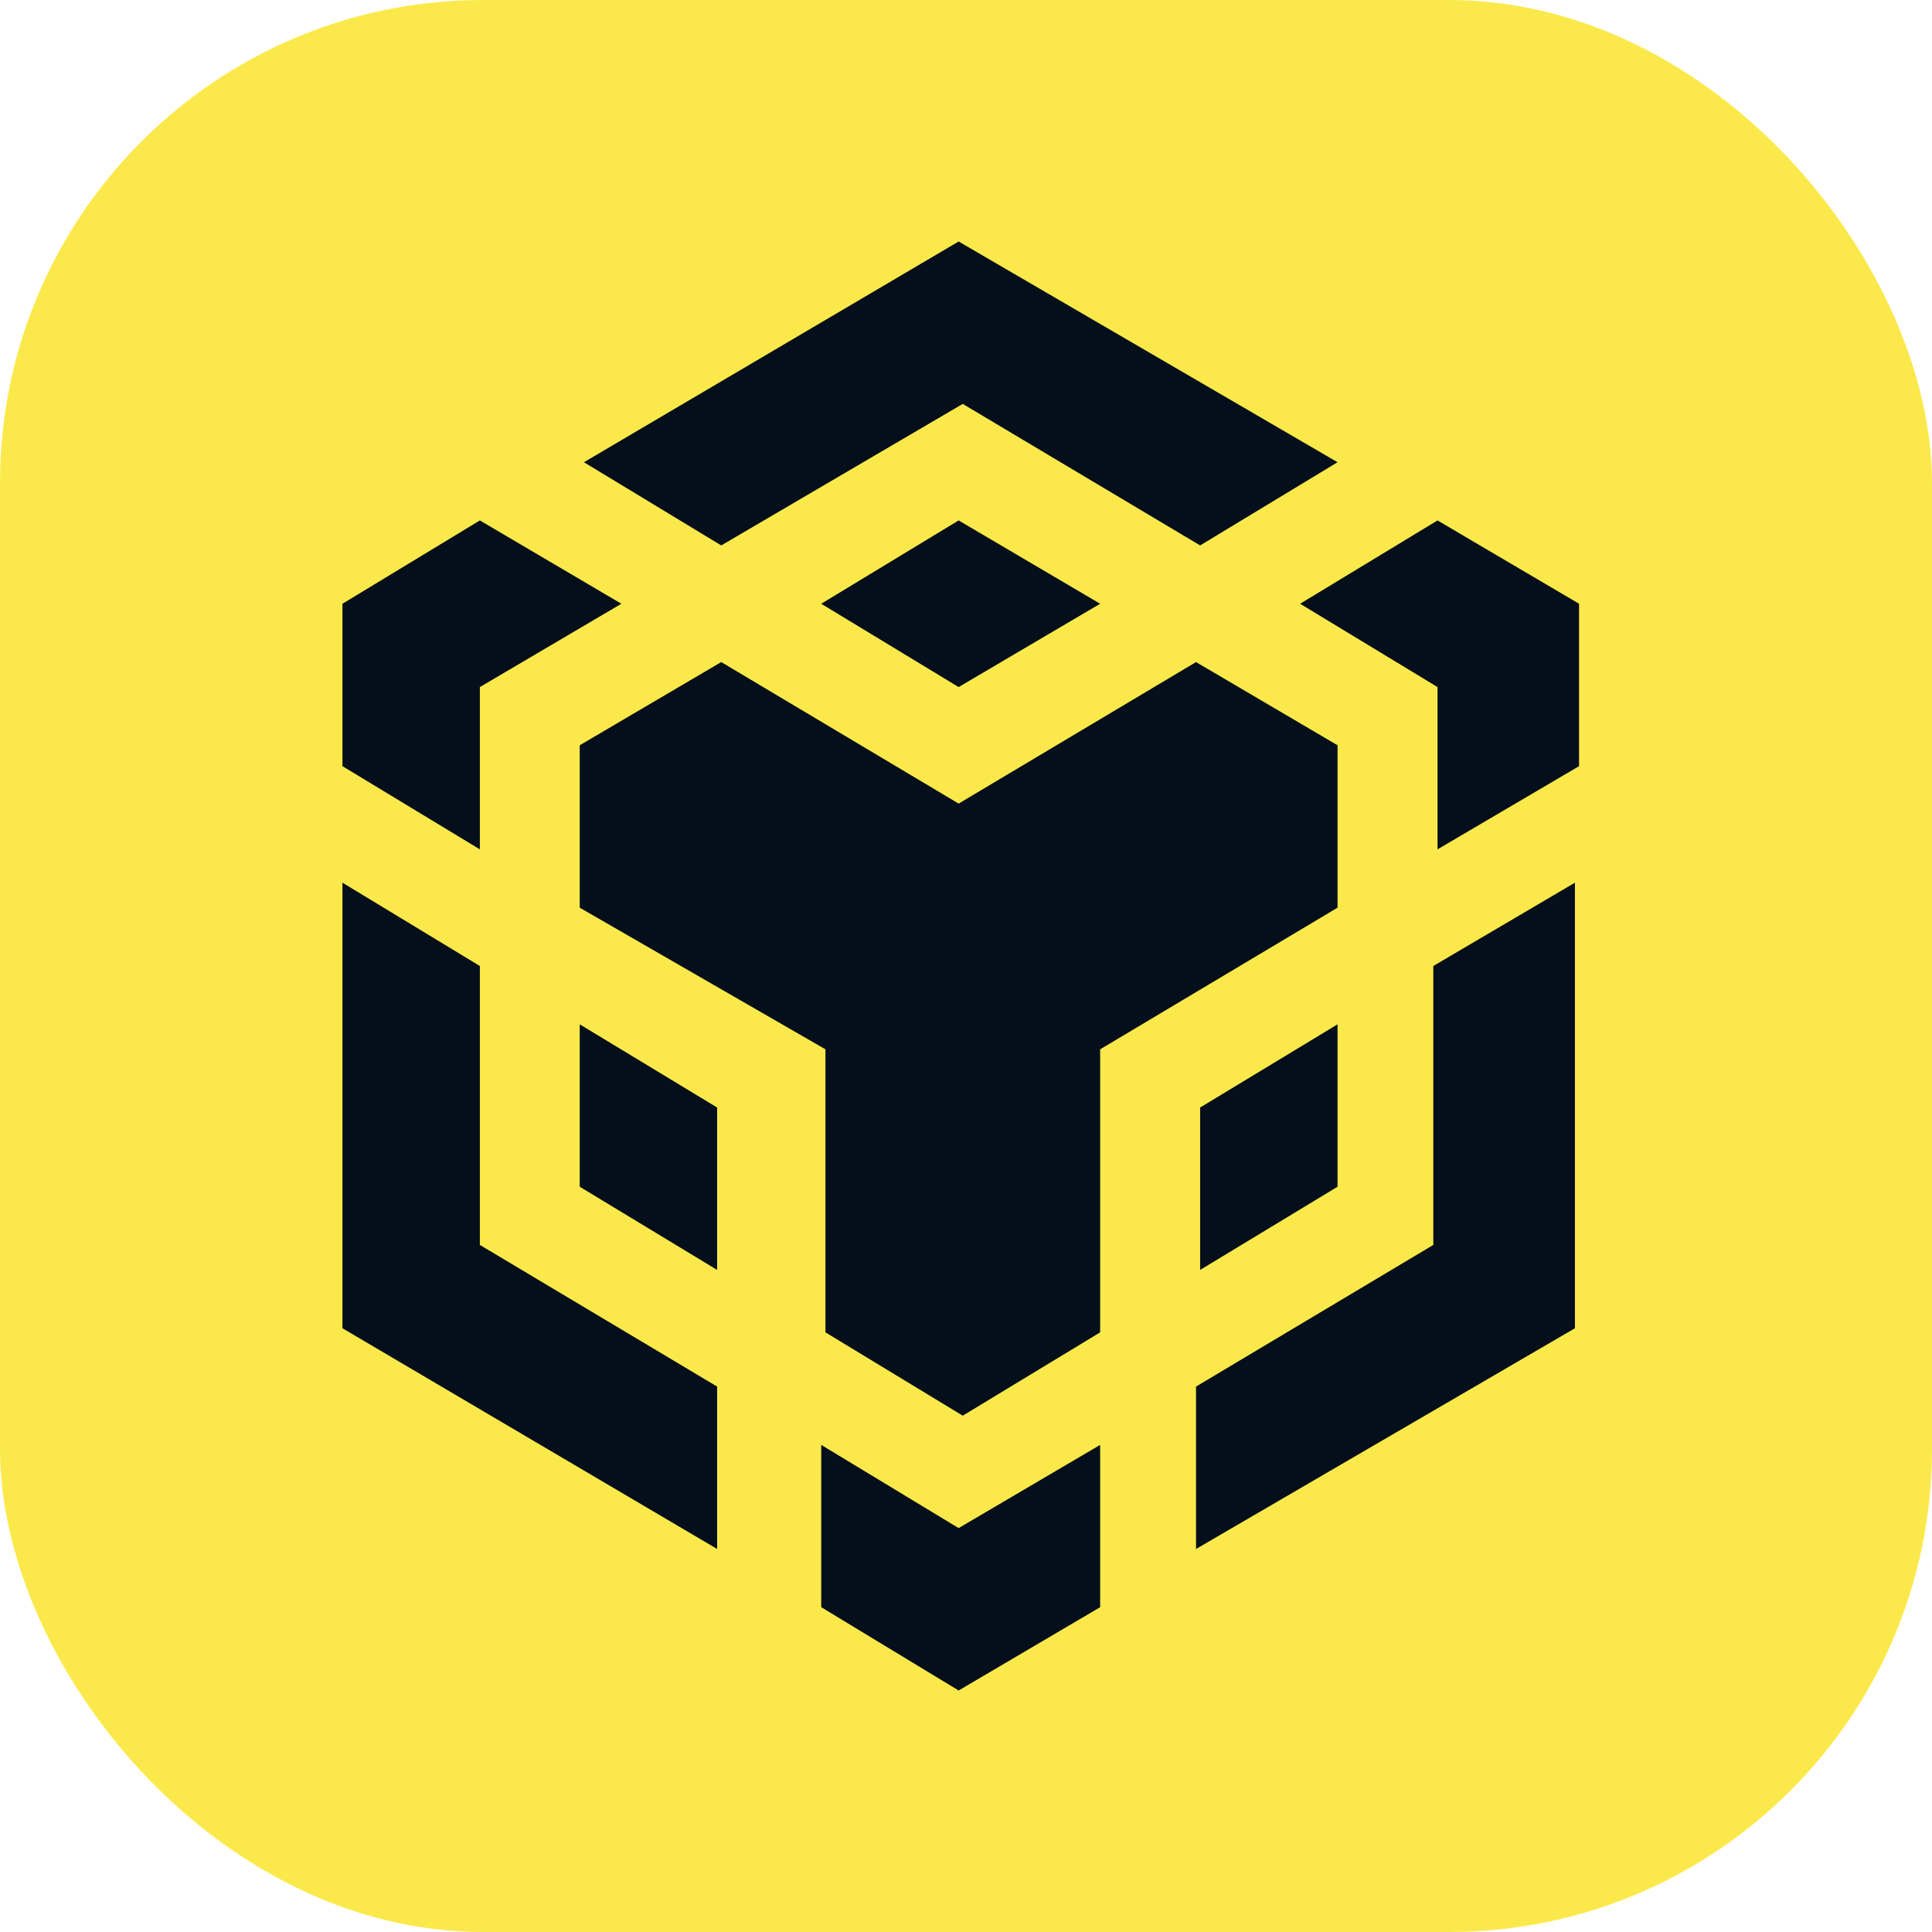 <svg width="16" height="16" viewBox="0 0 16 16" fill="none" xmlns="http://www.w3.org/2000/svg">
<g id="crypto-icon">
<rect width="16" height="16" rx="4" fill="#FBE94B"/>
<path id="binancedex" d="M9.111 11.966V13.31L7.939 14L6.801 13.31V11.966L7.939 12.655L9.111 11.966ZM2.836 7.31L3.974 8V10.31L5.939 11.483V12.828L2.836 11V7.31ZM13.043 7.31V11L9.905 12.828V11.483L11.87 10.31V8L13.043 7.31ZM9.905 5.483L11.077 6.172V7.517L9.111 8.69V11.034L7.973 11.724L6.836 11.034V8.69L4.801 7.517V6.172L5.973 5.483L7.939 6.655L9.905 5.483ZM4.801 8.483L5.939 9.172V10.517L4.801 9.828V8.483ZM11.077 8.483V9.828L9.939 10.517V9.172L11.077 8.483ZM3.974 4.31L5.146 5L3.974 5.69V7.034L2.836 6.345V5L3.974 4.31ZM11.905 4.31L13.077 5V6.345L11.905 7.034V5.69L10.767 5L11.905 4.31ZM7.939 4.31L9.111 5L7.939 5.69L6.801 5L7.939 4.31ZM7.939 2L11.077 3.828L9.939 4.517L7.973 3.345L5.973 4.517L4.836 3.828L7.939 2Z" fill="#050F1B"/>
</g>
</svg>
